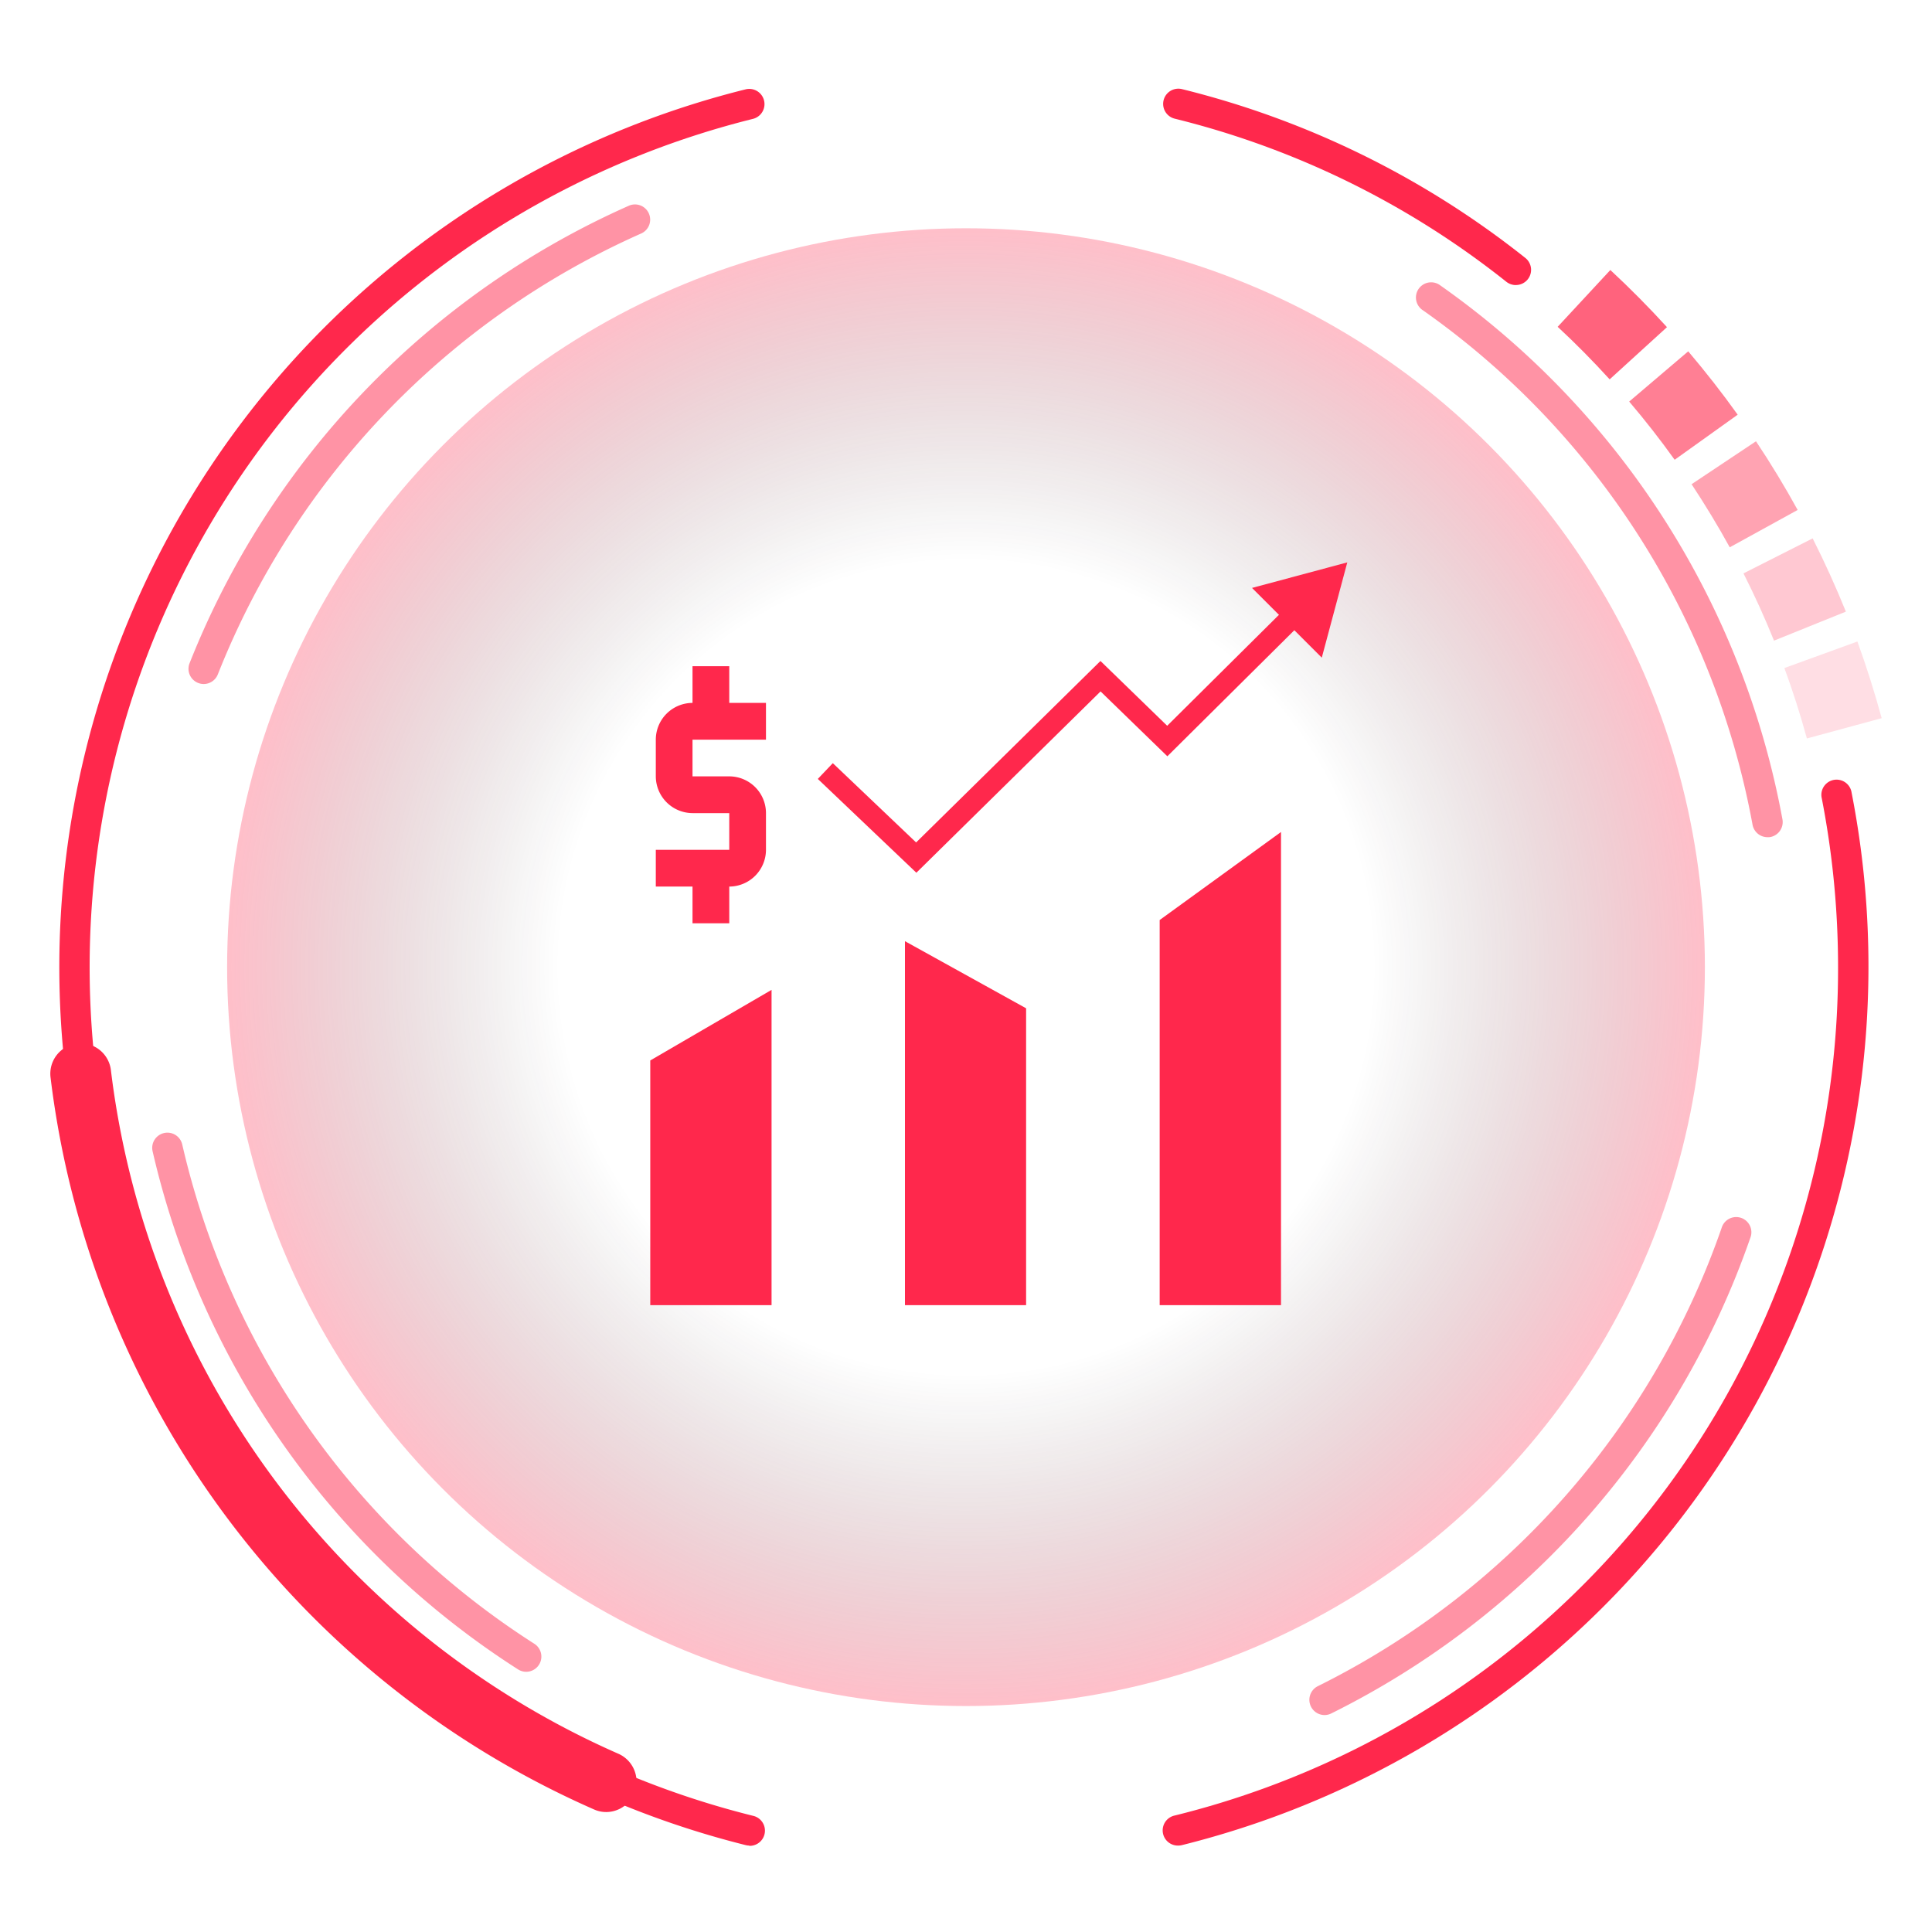 <svg xmlns="http://www.w3.org/2000/svg" xmlns:xlink="http://www.w3.org/1999/xlink" viewBox="0 0 450 450"><defs><style>.cls-1{isolation:isolate;}.cls-2{fill:url(#radial-gradient);}.cls-3{fill:#ff284c;}.cls-4,.cls-5,.cls-6,.cls-7,.cls-8{mix-blend-mode:screen;}.cls-4{opacity:0.85;}.cls-5{opacity:0.18;}.cls-6{opacity:0.7;}.cls-7{opacity:0.3;}.cls-8{opacity:0.5;}.cls-9{fill:none;stroke:#ff284c;stroke-miterlimit:10;stroke-width:5.07px;}</style><radialGradient id="radial-gradient" cx="225" cy="225.27" r="172.1" gradientUnits="userSpaceOnUse"><stop offset="0.55" stop-color="#0b0b0b" stop-opacity="0"/><stop offset="1" stop-color="#ff284c" stop-opacity="0.3"/></radialGradient></defs><g class="cls-1"><g id="Layer_1" data-name="Layer 1"><circle class="cls-2" cx="225" cy="225.27" r="172.1"/><path class="cls-3" d="M353.07,66.4a3.58,3.58,0,0,1-2.2-.76,201.54,201.54,0,0,0-77.26-38,3.54,3.54,0,0,1,1.71-6.88,208.88,208.88,0,0,1,79.95,39.31,3.54,3.54,0,0,1-2.2,6.32Z"/><path class="cls-3" d="M274.46,429.87a3.54,3.54,0,0,1-.85-7A203.16,203.16,0,0,0,428.12,225.28a205.72,205.72,0,0,0-3.85-39.63,3.54,3.54,0,0,1,6.94-1.36A210.9,210.9,0,0,1,275.32,429.76,3.69,3.69,0,0,1,274.46,429.87Z"/><path class="cls-3" d="M174.52,429.87a3.54,3.54,0,0,1-.85-.11A211.52,211.52,0,0,1,57.55,353.81a210.71,210.71,0,0,1,116.12-333,3.54,3.54,0,0,1,1.7,6.88,203.64,203.64,0,0,0,0,395.24,3.54,3.54,0,0,1-.85,7Z"/><g class="cls-4"><g class="cls-4"><path class="cls-3" d="M374.92,88.36,388.27,76.2c-4.19-4.6-8.63-9.08-13.19-13.31L362.81,76.12C367,80,371.07,84.13,374.92,88.36Z"/></g><g class="cls-5"><path class="cls-3" d="M420.86,172l17.42-4.72c-1.64-6-3.54-12.05-5.66-17.86l-17,6.18C417.6,161,419.35,166.48,420.86,172Z"/></g><g class="cls-6"><path class="cls-3" d="M390.06,107.09l14.68-10.5c-3.61-5.06-7.49-10-11.52-14.76l-13.75,11.7C383.17,97.88,386.74,102.45,390.06,107.09Z"/></g><g class="cls-7"><path class="cls-3" d="M413.2,149.22l16.74-6.76c-2.34-5.79-4.94-11.53-7.74-17.06l-16.11,8.15C408.66,138.64,411.06,143.9,413.2,149.22Z"/></g><g class="cls-8"><path class="cls-3" d="M402.89,127.48l15.82-8.7c-3-5.45-6.27-10.85-9.71-16l-15,10C397.13,117.52,400.14,122.47,402.89,127.48Z"/></g></g><path class="cls-3" d="M141.2,422.06a7,7,0,0,1-2.85-.61A214.43,214.43,0,0,1,11.77,250.93a7.08,7.08,0,0,1,14.06-1.68A200.27,200.27,0,0,0,144.05,408.49a7.09,7.09,0,0,1-2.85,13.57Z"/><g class="cls-8"><path class="cls-3" d="M122.55,389.39a3.49,3.49,0,0,1-1.89-.56A195.18,195.18,0,0,1,35.54,268.14a3.54,3.54,0,0,1,6.91-1.56,188,188,0,0,0,82,116.28,3.54,3.54,0,0,1-1.91,6.53Z"/></g><g class="cls-8"><path class="cls-3" d="M47.44,159.32a3.44,3.44,0,0,1-1.29-.25,3.53,3.53,0,0,1-2-4.58A195.15,195.15,0,0,1,146.42,47.94a3.54,3.54,0,1,1,2.85,6.48A188,188,0,0,0,50.74,157.07,3.54,3.54,0,0,1,47.44,159.32Z"/></g><g class="cls-8"><path class="cls-3" d="M308.51,399.47a3.55,3.55,0,0,1-1.56-6.73A188,188,0,0,0,401,286a3.54,3.54,0,1,1,6.69,2.3A195.14,195.14,0,0,1,310.07,399.1,3.5,3.5,0,0,1,308.51,399.47Z"/></g><g class="cls-8"><path class="cls-3" d="M411.68,195a3.55,3.55,0,0,1-3.48-2.91A188,188,0,0,0,331.45,72.29a3.54,3.54,0,1,1,4.06-5.79,195.15,195.15,0,0,1,79.66,124.36,3.55,3.55,0,0,1-2.86,4.11A3.36,3.36,0,0,1,411.68,195Z"/></g><g id="stock"><path class="cls-3" d="M179.71,304H151.46V247l28.25-16.44Z"/><path class="cls-3" d="M239,304H210.78V219.22L239,234.85Z"/><path class="cls-3" d="M298.37,304H270.11V214.29l28.26-20.5Z"/><polyline class="cls-9" points="192.23 179.59 213.41 199.75 256.33 157.5 271.88 172.6 309.98 134.78"/></g><path class="cls-3" d="M161.3,172.28v8.55h8.56a8.57,8.57,0,0,1,8.55,8.56v8.55a8.58,8.58,0,0,1-8.55,8.56v8.55H161.3V206.5h-8.55v-8.56h17.11v-8.55H161.3a8.59,8.59,0,0,1-8.55-8.56v-8.55a8.57,8.57,0,0,1,8.55-8.56v-8.55h8.56v8.55h8.55v8.56Z"/><polygon class="cls-3" points="313.81 130.99 291.62 136.94 307.87 153.18 313.81 130.99"/></g></g></svg>